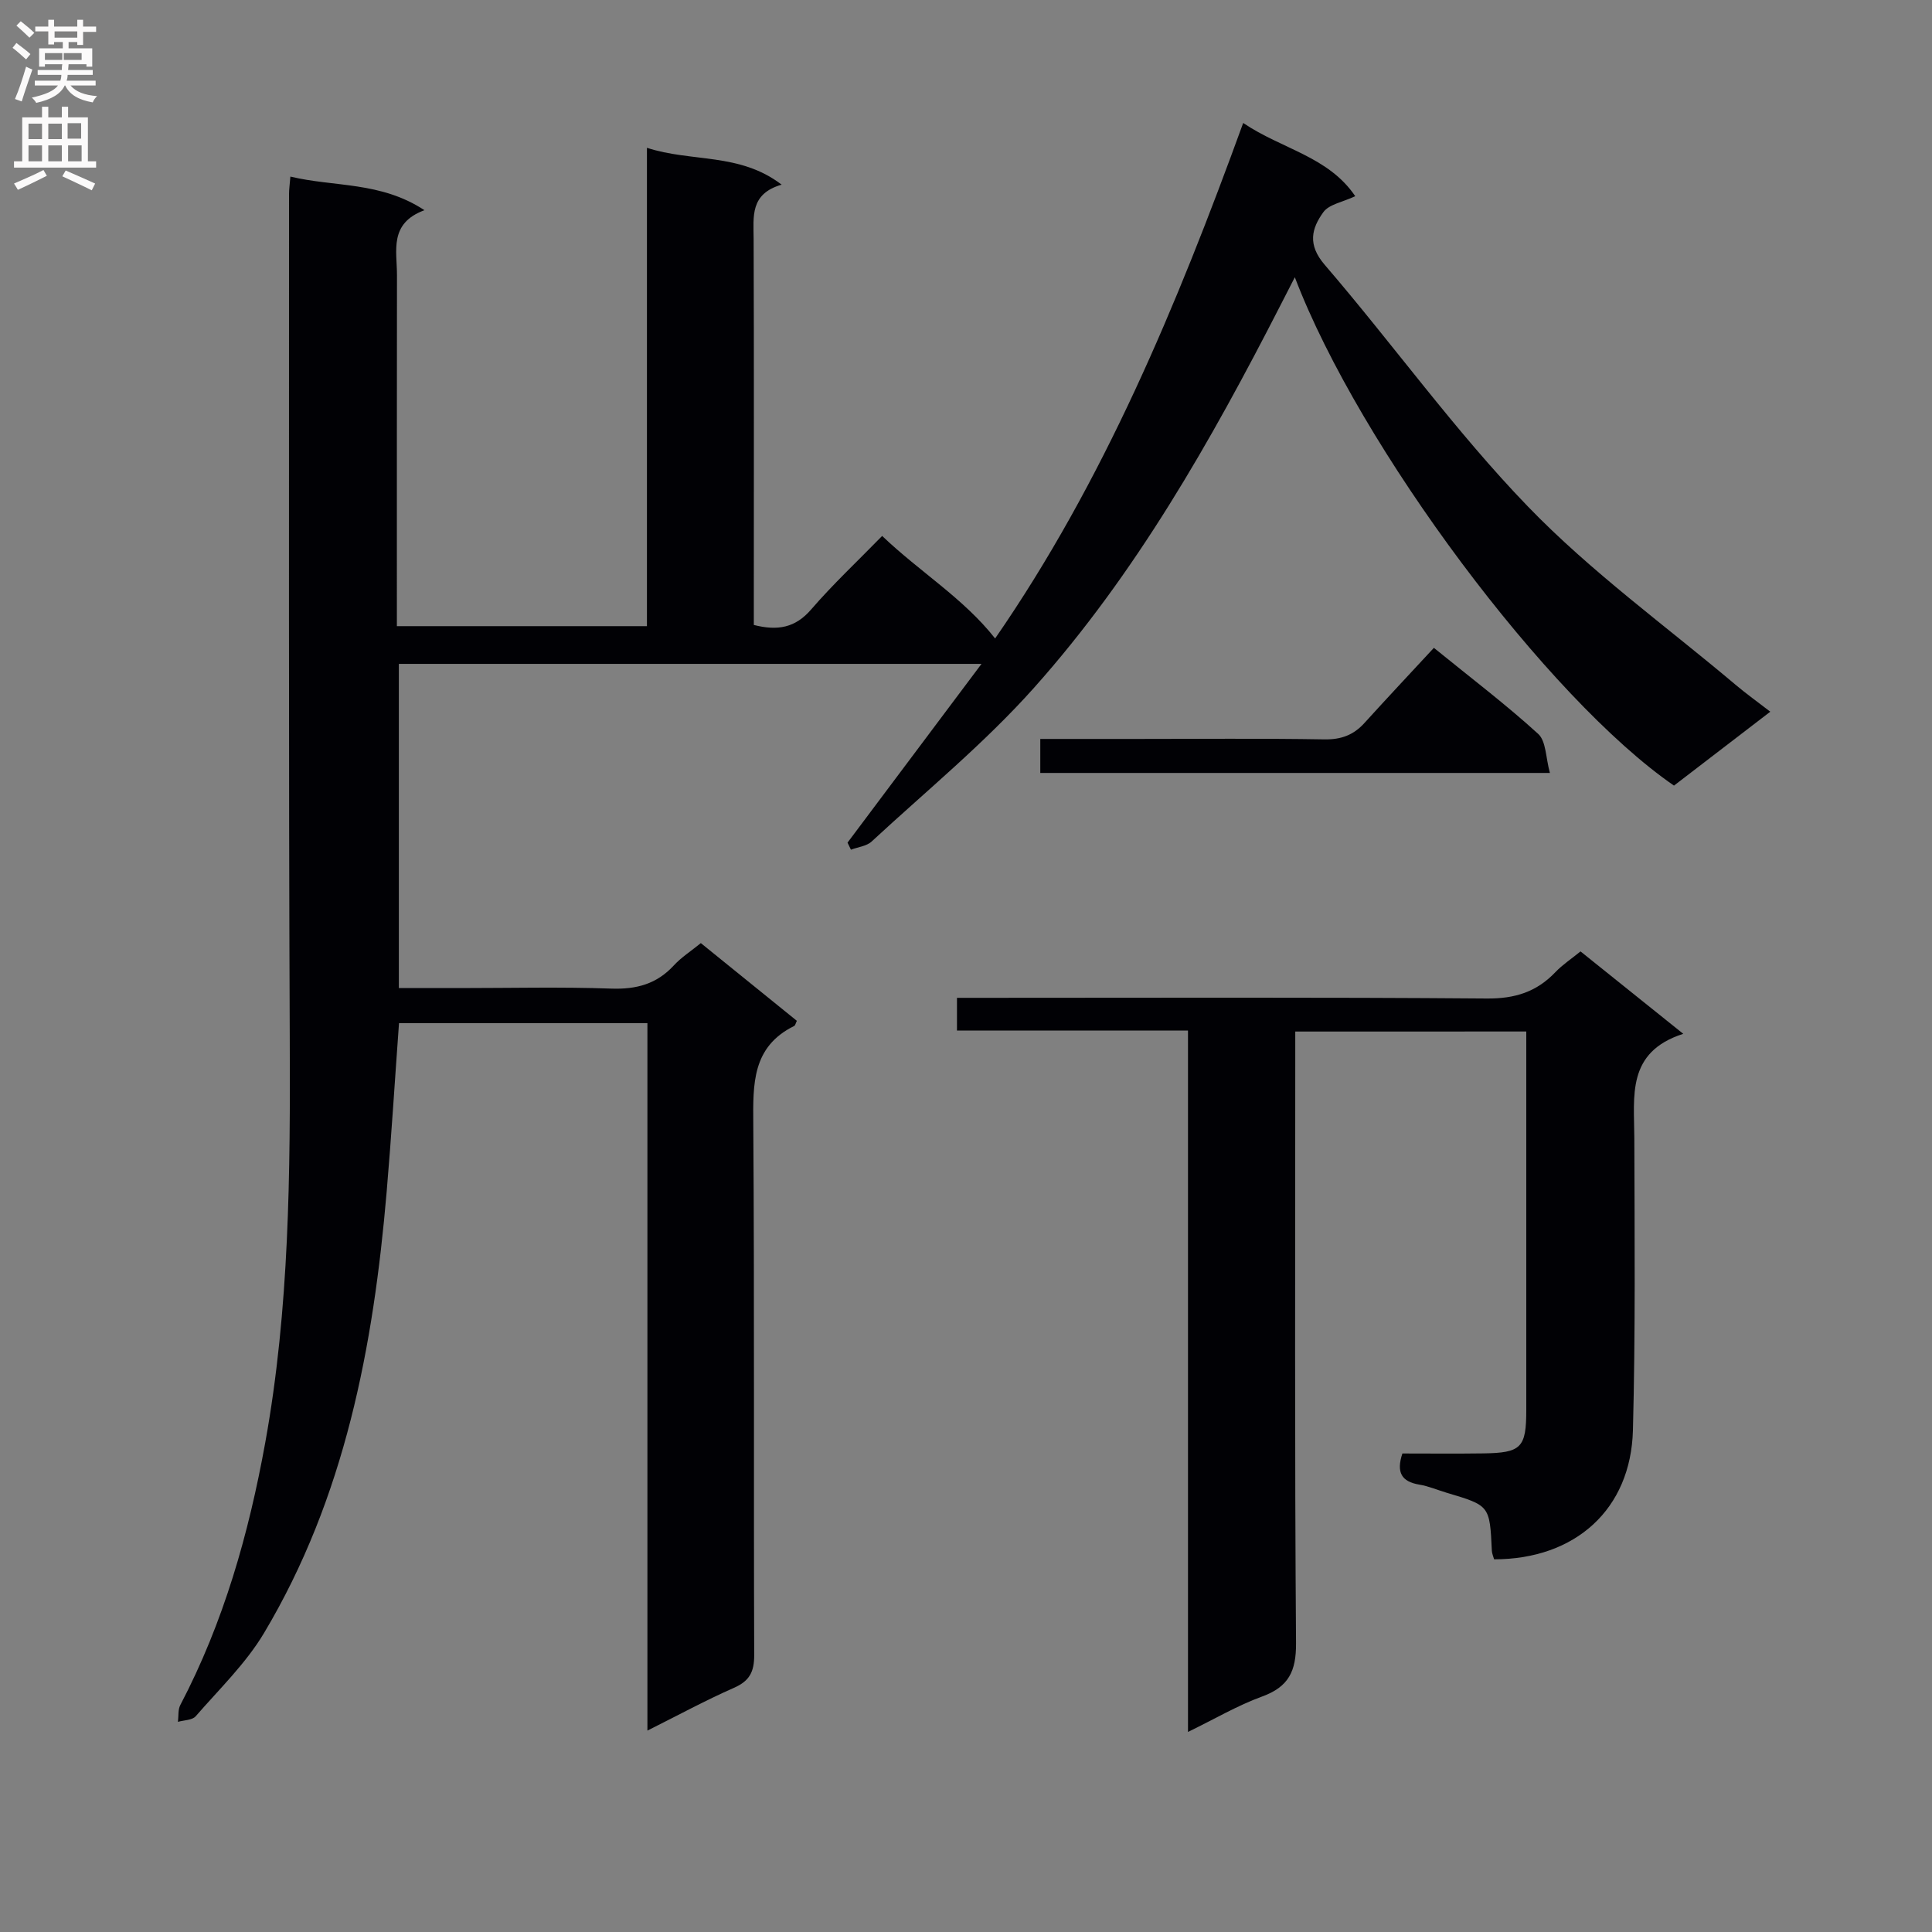 <svg enable-background="new 0 0 400 400" viewBox="0 0 400 400" xmlns="http://www.w3.org/2000/svg"><rect x="0" y="0" width="400" height="400" fill="#808080" stroke="none"/><g fill="#010105"><path d="m82.17 129.64h51.77c0-32.97 0-65.7 0-99.04 9.29 3.03 19.19.96 27.89 7.63-6.57 1.9-5.82 6.6-5.8 11.22.09 24.83.04 49.66.04 74.49v5.45c4.92 1.25 8.59.61 11.89-3.23 4.45-5.16 9.45-9.84 14.68-15.2 7.82 7.47 16.86 12.92 23.39 21.23 22.45-32.48 37.61-68.91 51.36-106.73 8.01 5.43 17.61 6.9 23.2 15.16-2.6 1.23-5.42 1.67-6.6 3.3-2.44 3.38-3.33 6.72.28 10.91 14.21 16.52 26.96 34.4 42.06 50.03 13.09 13.56 28.61 24.77 43.08 36.98 2.15 1.81 4.44 3.45 7.11 5.51-6.92 5.31-13.46 10.32-19.94 15.3-26.04-17.91-65.12-70.09-78.5-105.25-1.24 2.42-2.14 4.18-3.04 5.93-14.37 28.04-29.89 55.45-50.95 79.06-10.24 11.48-22.3 21.35-33.63 31.84-1.05.97-2.84 1.14-4.28 1.69-.24-.49-.47-.97-.71-1.46 9.04-12.06 18.07-24.11 27.74-37.01-40.89 0-80.56 0-120.63 0v67.12h12.5c10.5 0 21.01-.26 31.49.11 5.2.18 9.4-.95 12.95-4.81 1.54-1.67 3.53-2.94 5.58-4.61 6.79 5.5 13.35 10.81 19.88 16.09-.25.5-.32.95-.56 1.07-8.73 4.31-8.52 12.02-8.46 20.25.25 36.66.06 73.32.19 109.98.01 3.48-.96 5.38-4.2 6.8-5.89 2.59-11.56 5.68-17.91 8.85 0-49.17 0-97.59 0-146.47-17.37 0-34.38 0-51.43 0-.86 11.81-1.57 23.4-2.56 34.97-2.74 32.02-8.64 63.25-25.39 91.31-3.77 6.31-9.27 11.61-14.15 17.23-.72.82-2.42.79-3.67 1.15.15-1.17-.02-2.52.5-3.5 8.96-17.09 14.15-35.41 17.57-54.27 5.03-27.8 5.2-55.9 5.08-84.04-.25-58.16-.13-116.32-.15-174.47 0-.97.14-1.94.28-3.65 9.13 2.19 18.67.98 27.76 6.96-7.39 2.72-5.68 8.41-5.69 13.46-.03 22.33-.02 44.66-.02 66.99 0 1.81 0 3.6 0 5.67z"/><path d="m268.17 213.57v6.13c0 40.16-.14 80.32.16 120.48.04 5.86-1.54 9.07-7.06 11.08-5.06 1.84-9.77 4.63-15.31 7.32 0-48.72 0-96.63 0-145.21-16.14 0-31.84 0-47.83 0 0-2.42 0-4.18 0-6.78h5.73c34.66 0 69.32-.14 103.98.14 5.8.05 10.29-1.36 14.19-5.46 1.47-1.54 3.3-2.74 5.2-4.29 6.89 5.52 13.59 10.9 21.27 17.06-11.81 3.79-10.15 12.94-10.13 21.6.05 20.16.24 40.33-.29 60.48-.43 16.39-11.95 26.72-28.74 26.72-.16-.57-.44-1.18-.47-1.8-.44-9.33-.43-9.33-9.32-11.97-1.91-.57-3.77-1.38-5.72-1.7-3.64-.61-4.79-2.51-3.48-6.44 5.46 0 11.1.06 16.73-.02 7.89-.11 8.92-1.17 8.92-8.99.01-25.99 0-51.98 0-78.36-15.81.01-31.38.01-47.83.01z"/><path d="m296.87 134.13c7.84 6.37 14.99 11.79 21.6 17.82 1.65 1.51 1.55 4.94 2.42 8.08-35.75 0-70.44 0-105.51 0 0-2.1 0-4.3 0-7.04h19.88c12.98 0 25.95-.13 38.93.09 3.47.06 6.04-.89 8.31-3.4 4.68-5.16 9.46-10.25 14.37-15.55z"/></g><path d="m2.6 9.9.8-1c.9.7 1.9 1.4 2.9 2.3l-.9 1.1c-1.1-1-2-1.8-2.8-2.4zm.5 10.6c.9-2.1 1.6-4.3 2.3-6.7.4.2.8.4 1.3.6-.7 2.1-1.5 4.3-2.2 6.6zm.3-15.2.9-.9c1 .8 2 1.6 2.8 2.4l-1 1c-.9-.9-1.8-1.7-2.7-2.5zm12.6-1.2h1.2v1.4h2.7v1.1h-2.7v2.7h-1.2v-.6h-1.8v1.3h4.9v3.8h-1.2v-.5h-3.7c0 .4-.1.9-.1 1.2h5.1v1h-5.2c0 .5-.1.9-.2 1.2h6v1h-5.2c1.1 1.3 2.9 2 5.5 2.2-.4.4-.7.8-.9 1.3-2.9-.5-4.8-1.6-5.7-3.5h-.1c-.8 1.7-2.7 2.9-5.9 3.6-.2-.4-.6-.8-.9-1.1 2.8-.6 4.6-1.4 5.4-2.5h-4.8v-1h5.3c.1-.3.2-.7.2-1.2h-4.9v-1h5c0-.4 0-.8.1-1.2h-3.6v.5h-1.2v-3.8h4.9v-1.3h-1.8v.5h-1.2v-2.7h-2.7v-1h2.7v-1.4h1.2v1.4h4.8zm-6.7 8.3h3.6c0-.4 0-.9 0-1.4h-3.6zm1.9-4.6h4.8v-1.3h-4.7v1.3zm6.7 3.2h-4.7v1.4h3.7v-1.4z" fill="#fbfafa"/><path d="m8.7 22.1h1.3v2.2h2.8v-2.2h1.3v2.2h4.1v9.1h1.7v1.3h-17v-1.3h1.7v-9.1h4.1zm.3 13.1.7 1.2c-1.8.9-3.8 1.9-6 2.9-.2-.4-.5-.8-.8-1.3 2.3-1 4.4-1.9 6.1-2.8zm-3.1-6.4h2.8v-3.2h-2.8zm0 4.6h2.8v-3.3h-2.8zm4.1-4.6h2.8v-3.2h-2.8zm0 4.6h2.8v-3.3h-2.8zm3.6 1.9c2.1.9 4.1 1.8 6.1 2.7l-.7 1.4c-2.2-1.1-4.2-2-6.1-2.9zm3.2-9.8h-2.8v3.2h2.8v-3.1zm-2.7 7.9h2.8v-3.3h-2.8z" fill="#fbfafa"/></svg>